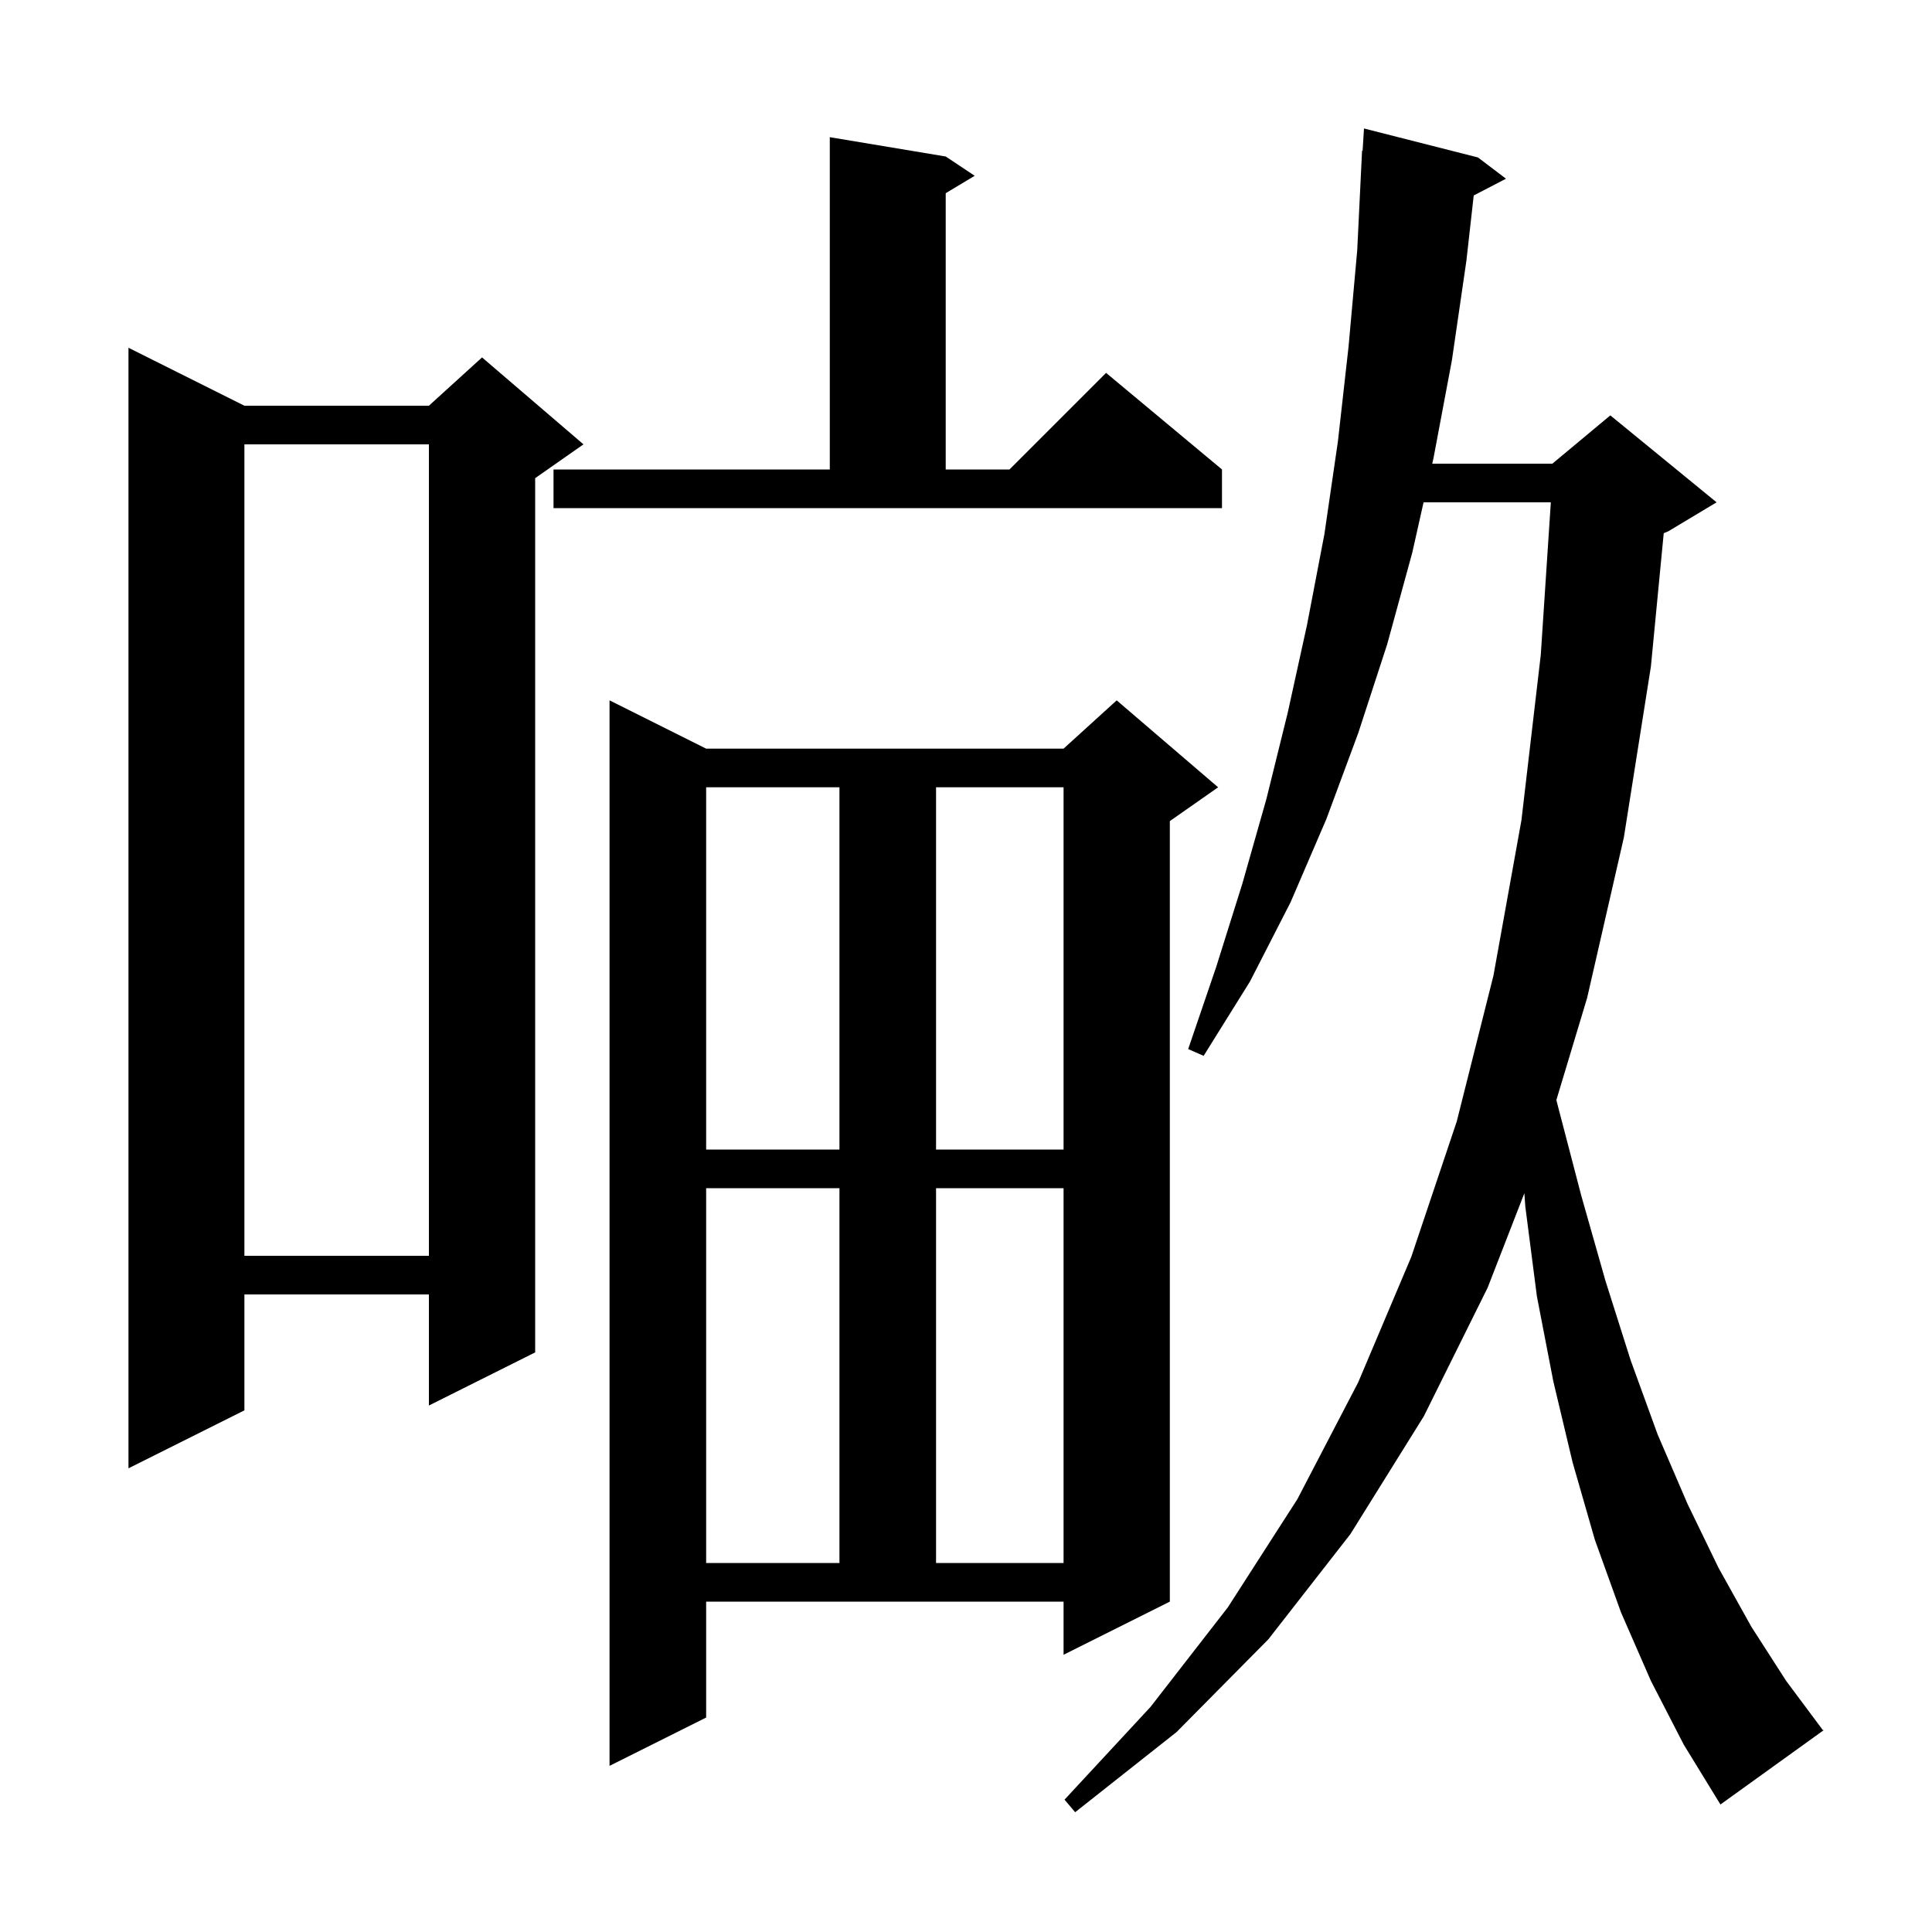 <svg xmlns="http://www.w3.org/2000/svg" xmlns:xlink="http://www.w3.org/1999/xlink" version="1.1" baseProfile="full" viewBox="0 0 200 200" width="200" height="200">
<g fill="black">
<path d="M 170.9 174.0 L 167.8 166.9 L 165.1 159.4 L 162.8 151.4 L 160.8 143.0 L 159.1 134.2 L 157.9 124.9 L 157.801 123.526 L 154.0 133.3 L 147.4 146.6 L 139.8 158.8 L 131.3 169.7 L 121.8 179.3 L 111.3 187.6 L 110.2 186.3 L 119.1 176.7 L 127.1 166.4 L 134.3 155.2 L 140.6 143.1 L 146.1 130.1 L 150.8 116.1 L 154.6 101.0 L 157.5 84.9 L 159.5 67.8 L 160.542 52.0 L 147.367 52.0 L 146.2 57.2 L 143.6 66.7 L 140.6 75.9 L 137.3 84.8 L 133.6 93.4 L 129.4 101.6 L 124.6 109.3 L 123.0 108.6 L 125.9 100.1 L 128.6 91.5 L 131.1 82.7 L 133.3 73.8 L 135.3 64.7 L 137.1 55.3 L 138.5 45.7 L 139.6 35.9 L 140.5 25.9 L 141.0 15.6 L 141.056 15.603 L 141.2 13.3 L 153.0 16.3 L 155.9 18.5 L 152.559 20.235 L 151.8 27.0 L 150.3 37.3 L 148.4 47.4 L 148.265 48.0 L 160.7 48.0 L 166.7 43.0 L 177.7 52.0 L 172.7 55.0 L 172.229 55.196 L 170.9 69.0 L 168.1 86.7 L 164.3 103.3 L 161.115 113.873 L 161.3 114.6 L 163.7 123.8 L 166.2 132.6 L 168.8 140.8 L 171.6 148.5 L 174.7 155.7 L 177.9 162.3 L 181.3 168.4 L 184.9 174.0 L 188.7 179.1 L 188.8 179.1 L 178.1 186.8 L 174.3 180.6 Z M 73.1 177.8 L 63.1 182.8 L 63.1 72.5 L 73.1 77.5 L 110.1 77.5 L 115.6 72.5 L 126.1 81.5 L 121.1 85.0 L 121.1 165.8 L 110.1 171.3 L 110.1 165.8 L 73.1 165.8 Z M 73.1 123.0 L 73.1 161.8 L 86.9 161.8 L 86.9 123.0 Z M 96.9 123.0 L 96.9 161.8 L 110.1 161.8 L 110.1 123.0 Z M 25.3 42.0 L 44.4 42.0 L 49.9 37.0 L 60.4 46.0 L 55.4 49.5 L 55.4 140.0 L 44.4 145.5 L 44.4 134.0 L 25.3 134.0 L 25.3 146.0 L 13.3 152.0 L 13.3 36.0 Z M 25.3 46.0 L 25.3 130.0 L 44.4 130.0 L 44.4 46.0 Z M 73.1 81.5 L 73.1 119.0 L 86.9 119.0 L 86.9 81.5 Z M 96.9 81.5 L 96.9 119.0 L 110.1 119.0 L 110.1 81.5 Z M 57.3 48.6 L 85.9 48.6 L 85.9 14.2 L 97.9 16.2 L 100.9 18.2 L 97.9 20.0 L 97.9 48.6 L 104.5 48.6 L 114.5 38.6 L 126.5 48.6 L 126.5 52.6 L 57.3 52.6 Z " />
</g>
</svg>
